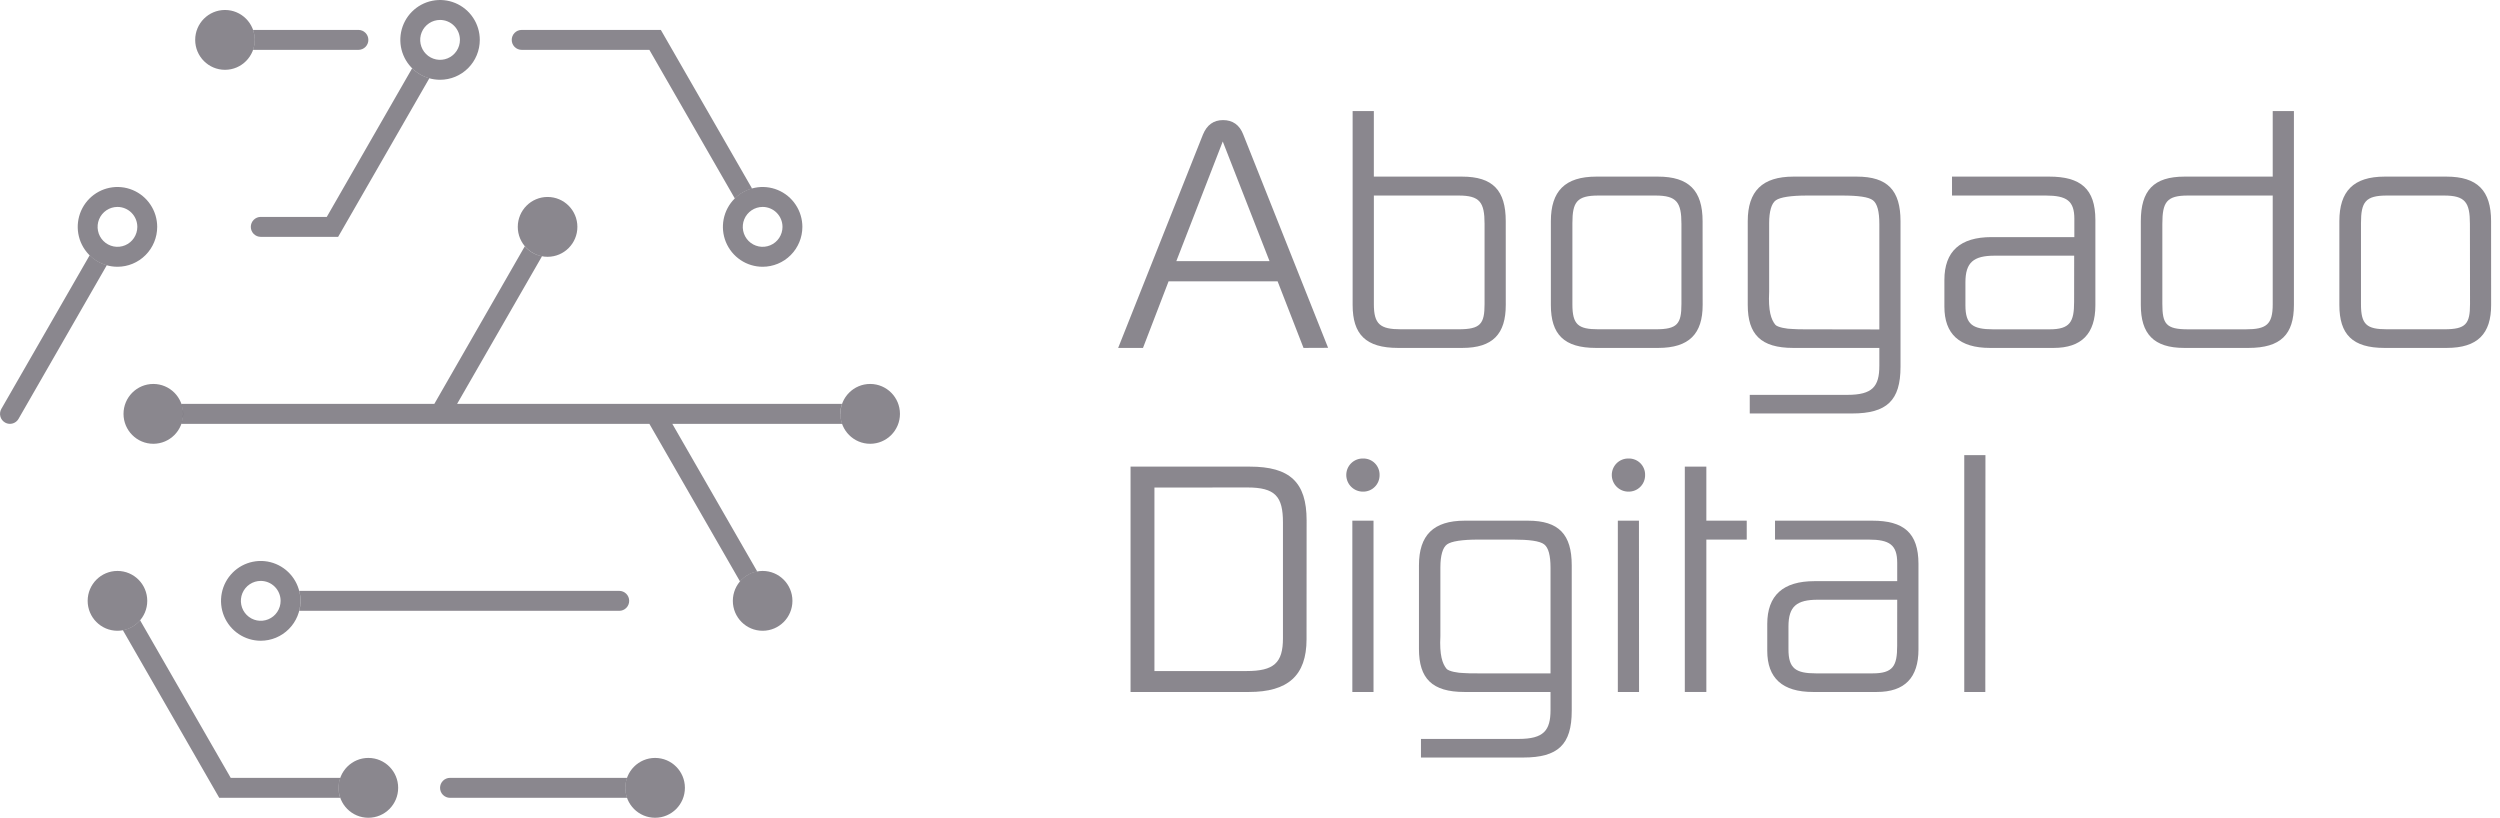 <svg width="214" height="70" viewBox="0 0 214 70" fill="none" xmlns="http://www.w3.org/2000/svg">
<g clip-path="url(#clip0_63_1137)">
<path d="M111.581 29.782L109.364 24.084H100.03L97.84 29.782H95.715L102.97 11.524C103.314 10.685 103.89 10.28 104.698 10.28C105.505 10.28 106.109 10.685 106.426 11.524L113.685 29.773L111.581 29.782ZM104.668 12.111L100.693 22.355H108.673L104.668 12.111Z" fill="#3C3744" fill-opacity="0.6"/>
<path d="M128.894 26.109C128.894 28.568 127.799 29.782 125.179 29.782H119.675C116.912 29.782 115.785 28.625 115.785 26.109V9.508H117.601V15.118H125.147C127.797 15.118 128.892 16.305 128.892 18.936L128.894 26.109ZM127.079 19.167C127.079 17.316 126.677 16.738 124.862 16.738H117.603V26.052C117.603 27.759 118.149 28.186 119.907 28.186H124.862C126.735 28.186 127.079 27.725 127.079 26.017V19.167Z" fill="#3C3744" fill-opacity="0.6"/>
<path d="M145.747 26.109C145.747 28.568 144.594 29.782 141.944 29.782H136.615C133.879 29.782 132.754 28.625 132.754 26.109V18.936C132.754 16.362 133.964 15.118 136.644 15.118H141.916C144.565 15.118 145.742 16.305 145.742 18.936L145.747 26.109ZM143.931 19.167C143.931 17.316 143.527 16.738 141.714 16.738H136.825C134.98 16.738 134.597 17.287 134.597 19.109V26.051C134.597 27.787 135.088 28.186 136.817 28.186H141.742C143.585 28.186 143.931 27.725 143.931 26.017V19.167Z" fill="#3C3744" fill-opacity="0.6"/>
<path d="M162.684 31.402C162.684 34.294 161.504 35.393 158.537 35.393H149.779V33.8H158.133C160.295 33.8 160.871 33.079 160.871 31.314V29.782H153.497C150.733 29.782 149.607 28.625 149.607 26.109V18.936C149.607 16.362 150.846 15.118 153.524 15.118H158.941C161.589 15.118 162.684 16.305 162.684 18.936V31.402ZM160.871 28.201V19.167C160.871 18.1 160.696 17.432 160.322 17.143C159.948 16.855 159.047 16.738 157.672 16.738H154.696C153.284 16.738 152.391 16.883 152.015 17.143C151.639 17.404 151.439 18.097 151.439 19.109V24.98C151.354 26.63 151.613 27.353 151.958 27.787C152.132 28.017 152.967 28.162 153.456 28.162C153.716 28.19 154.147 28.19 154.781 28.19L160.871 28.201Z" fill="#3C3744" fill-opacity="0.6"/>
<path d="M167.092 16.738V15.118H175.417C178.097 15.118 179.364 16.16 179.364 18.821V26.137C179.364 28.568 178.182 29.782 175.793 29.782H170.347C167.726 29.782 166.44 28.597 166.44 26.25V23.968C166.44 21.51 167.794 20.296 170.479 20.296H177.564V18.733C177.564 17.201 176.926 16.738 175.115 16.738H167.092ZM177.549 21.886H170.747C168.931 21.886 168.24 22.464 168.24 24.171V26.137C168.24 27.757 168.846 28.19 170.602 28.19H175.442C177.2 28.19 177.544 27.55 177.544 25.842L177.549 21.886Z" fill="#3C3744" fill-opacity="0.6"/>
<path d="M183.254 18.936C183.254 16.305 184.347 15.118 186.997 15.118H194.545V9.508H196.359V26.109C196.359 28.625 195.236 29.782 192.471 29.782H186.97C184.347 29.782 183.254 28.568 183.254 26.109V18.936ZM185.097 26.022C185.097 27.729 185.414 28.19 187.286 28.19H192.241C193.997 28.19 194.545 27.787 194.545 26.056V16.738H187.286C185.471 16.738 185.097 17.289 185.097 19.167V26.022Z" fill="#3C3744" fill-opacity="0.6"/>
<path d="M213.241 26.109C213.241 28.568 212.089 29.782 209.438 29.782H204.109C201.373 29.782 200.249 28.625 200.249 26.109V18.936C200.249 16.362 201.458 15.118 204.139 15.118H209.41C212.059 15.118 213.237 16.305 213.237 18.936L213.241 26.109ZM211.425 19.167C211.425 17.316 211.022 16.738 209.208 16.738H204.319C202.476 16.738 202.1 17.289 202.1 19.109V26.051C202.1 27.787 202.591 28.186 204.319 28.186H209.244C211.087 28.186 211.434 27.725 211.434 26.017L211.425 19.167Z" fill="#3C3744" fill-opacity="0.6"/>
<path d="M111.84 54.722C111.84 57.844 110.229 59.233 106.915 59.233H96.775V39.943H106.979C110.407 39.943 111.846 41.272 111.846 44.542L111.84 54.722ZM98.82 41.735V57.441H106.709C109.047 57.441 109.821 56.745 109.821 54.634V44.715C109.821 42.489 109.157 41.727 106.766 41.727L98.82 41.735Z" fill="#3C3744" fill-opacity="0.6"/>
<path d="M116.68 42.083C116.493 42.086 116.307 42.051 116.133 41.981C115.959 41.911 115.8 41.807 115.667 41.675C115.533 41.544 115.426 41.387 115.353 41.214C115.28 41.04 115.242 40.854 115.241 40.666C115.24 40.477 115.276 40.29 115.348 40.116C115.42 39.941 115.527 39.783 115.661 39.651C115.795 39.519 115.955 39.415 116.13 39.346C116.305 39.277 116.492 39.244 116.68 39.249C116.867 39.244 117.052 39.278 117.226 39.347C117.399 39.417 117.557 39.521 117.689 39.654C117.821 39.786 117.924 39.944 117.994 40.118C118.063 40.292 118.096 40.479 118.092 40.666C118.094 40.853 118.059 41.038 117.989 41.211C117.919 41.384 117.815 41.541 117.683 41.673C117.552 41.805 117.395 41.91 117.223 41.98C117.051 42.05 116.866 42.086 116.68 42.083ZM117.573 59.233H115.76V44.569H117.573V59.233Z" fill="#3C3744" fill-opacity="0.6"/>
<path d="M134.54 60.853C134.54 63.745 133.36 64.844 130.393 64.844H121.635V63.252H129.989C132.149 63.252 132.725 62.531 132.725 60.766V59.233H125.351C122.587 59.233 121.463 58.077 121.463 55.56V48.388C121.463 45.814 122.702 44.57 125.38 44.57H130.795C133.445 44.57 134.54 45.756 134.54 48.388V60.853ZM132.725 57.641V48.618C132.725 47.551 132.552 46.883 132.178 46.595C131.804 46.307 130.903 46.189 129.528 46.189H126.552C125.14 46.189 124.247 46.334 123.873 46.595C123.499 46.855 123.297 47.549 123.297 48.56V54.431C123.21 56.081 123.469 56.805 123.816 57.238C123.988 57.468 124.824 57.614 125.315 57.614C125.574 57.641 126.005 57.641 126.639 57.641H132.725Z" fill="#3C3744" fill-opacity="0.6"/>
<path d="M139.41 42.083C139.222 42.086 139.036 42.052 138.862 41.982C138.688 41.912 138.529 41.808 138.395 41.676C138.261 41.545 138.154 41.388 138.081 41.214C138.008 41.041 137.97 40.855 137.969 40.666C137.967 40.477 138.004 40.29 138.076 40.115C138.148 39.941 138.255 39.782 138.389 39.65C138.524 39.518 138.684 39.414 138.859 39.345C139.034 39.276 139.222 39.244 139.41 39.249C139.597 39.244 139.782 39.278 139.955 39.347C140.129 39.417 140.286 39.521 140.418 39.654C140.55 39.786 140.654 39.944 140.723 40.118C140.793 40.292 140.826 40.479 140.821 40.666C140.823 40.853 140.788 41.038 140.718 41.211C140.648 41.384 140.544 41.541 140.412 41.673C140.281 41.805 140.125 41.909 139.952 41.98C139.78 42.05 139.596 42.085 139.41 42.083ZM140.303 59.233H138.487V44.569H140.294L140.303 59.233Z" fill="#3C3744" fill-opacity="0.6"/>
<path d="M149.52 46.189H146.063V59.233H144.22V39.943H146.063V44.569H149.52V46.189Z" fill="#3C3744" fill-opacity="0.6"/>
<path d="M151.941 46.189V44.57H160.275C162.954 44.57 164.221 45.611 164.221 48.272V55.588C164.221 58.019 163.041 59.233 160.65 59.233H155.195C152.574 59.233 151.277 58.047 151.277 55.706V53.42C151.277 50.961 152.632 49.747 155.316 49.747H162.401V48.185C162.401 46.653 161.763 46.189 159.952 46.189H151.941ZM162.401 51.337H155.599C153.784 51.337 153.093 51.915 153.093 53.623V55.588C153.093 57.208 153.697 57.641 155.454 57.641H160.292C162.05 57.641 162.397 57.001 162.397 55.294L162.401 51.337Z" fill="#3C3744" fill-opacity="0.6"/>
<path d="M169.943 59.233H168.14V38.959H169.954L169.943 59.233Z" fill="#3C3744" fill-opacity="0.6"/>
<path d="M53.008 52.287H25.616C25.767 51.727 25.767 51.138 25.616 50.579H53.008C53.233 50.579 53.45 50.669 53.609 50.829C53.769 50.989 53.858 51.207 53.858 51.433C53.858 51.659 53.769 51.877 53.609 52.037C53.45 52.197 53.233 52.287 53.008 52.287ZM22.32 18.567C22.094 18.567 21.878 18.657 21.718 18.817C21.559 18.977 21.469 19.194 21.469 19.421C21.469 19.647 21.559 19.864 21.718 20.024C21.878 20.184 22.094 20.274 22.32 20.274H28.945L36.751 6.701C36.195 6.548 35.688 6.254 35.278 5.848L27.972 18.567H22.32ZM71.926 35.427C71.926 35.136 71.977 34.847 72.075 34.573H39.127L46.395 21.937C45.821 21.83 45.301 21.529 44.922 21.083L37.178 34.573H15.517C15.716 35.125 15.716 35.729 15.517 36.281H55.586L63.345 49.77C63.724 49.325 64.244 49.024 64.818 48.917L57.55 36.281H72.084C71.985 36.007 71.935 35.718 71.935 35.427H71.926ZM44.654 4.268H55.586L62.901 16.988C63.311 16.581 63.818 16.287 64.374 16.134L56.568 2.561H44.654C44.428 2.561 44.212 2.651 44.053 2.811C43.893 2.971 43.804 3.188 43.804 3.415C43.804 3.641 43.893 3.858 44.053 4.018C44.212 4.178 44.428 4.268 44.654 4.268ZM53.526 67.439C53.527 67.148 53.577 66.859 53.675 66.585H38.519C38.294 66.585 38.078 66.675 37.918 66.835C37.759 66.996 37.669 67.213 37.669 67.439C37.669 67.665 37.759 67.883 37.918 68.043C38.078 68.203 38.294 68.293 38.519 68.293H53.675C53.577 68.019 53.527 67.73 53.526 67.439ZM21.809 3.415C21.809 3.706 21.759 3.994 21.663 4.268H30.682C30.907 4.268 31.124 4.178 31.283 4.018C31.443 3.858 31.532 3.641 31.532 3.415C31.532 3.188 31.443 2.971 31.283 2.811C31.124 2.651 30.907 2.561 30.682 2.561H21.663C21.759 2.835 21.809 3.124 21.809 3.415ZM28.981 67.439C28.982 67.148 29.032 66.859 29.13 66.585H19.75L11.993 53.096C11.614 53.541 11.094 53.842 10.52 53.949L18.767 68.293H29.122C29.026 68.019 28.979 67.73 28.981 67.439ZM7.674 21.854L0.115 35C0.002 35.196 -0.028 35.429 0.03 35.647C0.088 35.866 0.23 36.052 0.425 36.165C0.554 36.241 0.701 36.281 0.85 36.281C0.999 36.28 1.146 36.241 1.275 36.166C1.404 36.091 1.511 35.983 1.586 35.854L9.14 22.707C8.587 22.553 8.082 22.259 7.674 21.854Z" fill="#3C3744" fill-opacity="0.6"/>
<path d="M13.124 37.988C14.533 37.988 15.675 36.841 15.675 35.427C15.675 34.013 14.533 32.866 13.124 32.866C11.715 32.866 10.573 34.013 10.573 35.427C10.573 36.841 11.715 37.988 13.124 37.988Z" fill="#3C3744" fill-opacity="0.6"/>
<path d="M19.259 5.976C20.667 5.976 21.809 4.829 21.809 3.415C21.809 2 20.667 0.854 19.259 0.854C17.85 0.854 16.708 2 16.708 3.415C16.708 4.829 17.85 5.976 19.259 5.976Z" fill="#3C3744" fill-opacity="0.6"/>
<path d="M10.054 22.835C9.382 22.835 8.724 22.635 8.165 22.26C7.606 21.885 7.17 21.351 6.912 20.727C6.655 20.104 6.587 19.417 6.719 18.755C6.85 18.092 7.174 17.484 7.649 17.006C8.125 16.529 8.731 16.203 9.391 16.072C10.051 15.94 10.735 16.008 11.356 16.266C11.977 16.524 12.509 16.962 12.882 17.524C13.256 18.085 13.456 18.745 13.456 19.421C13.456 20.326 13.097 21.195 12.459 21.835C11.822 22.476 10.956 22.835 10.054 22.835ZM10.054 17.713C9.718 17.713 9.389 17.814 9.11 18.001C8.83 18.189 8.612 18.455 8.483 18.767C8.355 19.079 8.321 19.423 8.387 19.754C8.452 20.085 8.614 20.389 8.852 20.628C9.09 20.867 9.393 21.029 9.723 21.095C10.053 21.161 10.394 21.127 10.705 20.998C11.016 20.869 11.281 20.65 11.468 20.369C11.655 20.088 11.755 19.758 11.755 19.421C11.755 18.968 11.576 18.534 11.257 18.213C10.938 17.893 10.505 17.713 10.054 17.713Z" fill="#3C3744" fill-opacity="0.6"/>
<path d="M37.669 6.829C36.996 6.829 36.339 6.629 35.779 6.254C35.22 5.879 34.784 5.345 34.527 4.721C34.269 4.097 34.202 3.411 34.333 2.748C34.465 2.086 34.788 1.478 35.264 1C35.74 0.523 36.346 0.197 37.005 0.066C37.665 -0.066 38.349 0.001 38.971 0.26C39.592 0.518 40.123 0.956 40.497 1.518C40.871 2.079 41.07 2.739 41.07 3.415C41.07 4.32 40.712 5.189 40.074 5.829C39.436 6.47 38.571 6.829 37.669 6.829ZM37.669 1.707C37.333 1.707 37.004 1.807 36.724 1.995C36.445 2.183 36.227 2.449 36.098 2.761C35.969 3.073 35.935 3.417 36.001 3.748C36.067 4.079 36.229 4.383 36.467 4.622C36.704 4.861 37.007 5.023 37.337 5.089C37.667 5.155 38.009 5.121 38.32 4.992C38.63 4.863 38.896 4.644 39.083 4.363C39.27 4.082 39.37 3.752 39.37 3.415C39.37 2.962 39.19 2.528 38.871 2.207C38.553 1.887 38.12 1.707 37.669 1.707Z" fill="#3C3744" fill-opacity="0.6"/>
<path d="M65.281 22.835C64.609 22.835 63.951 22.635 63.392 22.26C62.833 21.885 62.397 21.351 62.139 20.727C61.882 20.104 61.815 19.417 61.946 18.755C62.077 18.092 62.401 17.484 62.877 17.006C63.352 16.529 63.958 16.203 64.618 16.072C65.278 15.94 65.962 16.008 66.583 16.266C67.204 16.524 67.736 16.962 68.109 17.524C68.483 18.085 68.683 18.745 68.683 19.421C68.683 20.326 68.324 21.195 67.686 21.835C67.049 22.476 66.183 22.835 65.281 22.835ZM65.281 17.713C64.945 17.713 64.616 17.814 64.337 18.001C64.057 18.189 63.839 18.455 63.71 18.767C63.582 19.079 63.548 19.423 63.614 19.754C63.679 20.085 63.841 20.389 64.079 20.628C64.317 20.867 64.62 21.029 64.95 21.095C65.279 21.161 65.621 21.127 65.932 20.998C66.243 20.869 66.508 20.65 66.695 20.369C66.882 20.088 66.982 19.758 66.982 19.421C66.982 18.968 66.803 18.534 66.484 18.213C66.165 17.893 65.732 17.713 65.281 17.713Z" fill="#3C3744" fill-opacity="0.6"/>
<path d="M22.32 54.848C21.647 54.848 20.989 54.647 20.43 54.272C19.871 53.897 19.435 53.364 19.177 52.74C18.92 52.116 18.853 51.429 18.984 50.767C19.115 50.104 19.439 49.496 19.915 49.018C20.39 48.541 20.996 48.216 21.656 48.084C22.316 47.952 23 48.02 23.621 48.278C24.242 48.537 24.774 48.974 25.147 49.536C25.521 50.097 25.721 50.758 25.721 51.433C25.721 52.339 25.362 53.207 24.724 53.847C24.087 54.488 23.221 54.848 22.32 54.848ZM22.32 49.726C21.983 49.726 21.654 49.826 21.375 50.013C21.095 50.201 20.877 50.468 20.748 50.78C20.62 51.092 20.586 51.435 20.652 51.766C20.717 52.097 20.879 52.401 21.117 52.64C21.355 52.879 21.658 53.042 21.988 53.108C22.318 53.173 22.66 53.139 22.97 53.01C23.281 52.881 23.547 52.662 23.733 52.382C23.92 52.101 24.02 51.771 24.02 51.433C24.02 50.98 23.841 50.546 23.522 50.226C23.203 49.906 22.77 49.726 22.32 49.726Z" fill="#3C3744" fill-opacity="0.6"/>
<path d="M46.873 21.982C48.282 21.982 49.424 20.835 49.424 19.421C49.424 18.006 48.282 16.86 46.873 16.86C45.464 16.86 44.322 18.006 44.322 19.421C44.322 20.835 45.464 21.982 46.873 21.982Z" fill="#3C3744" fill-opacity="0.6"/>
<path d="M74.486 37.988C75.894 37.988 77.036 36.841 77.036 35.427C77.036 34.013 75.894 32.866 74.486 32.866C73.077 32.866 71.935 34.013 71.935 35.427C71.935 36.841 73.077 37.988 74.486 37.988Z" fill="#3C3744" fill-opacity="0.6"/>
<path d="M65.281 53.994C66.69 53.994 67.832 52.847 67.832 51.433C67.832 50.019 66.69 48.872 65.281 48.872C63.873 48.872 62.731 50.019 62.731 51.433C62.731 52.847 63.873 53.994 65.281 53.994Z" fill="#3C3744" fill-opacity="0.6"/>
<path d="M56.077 70C57.486 70 58.628 68.853 58.628 67.439C58.628 66.025 57.486 64.878 56.077 64.878C54.669 64.878 53.526 66.025 53.526 67.439C53.526 68.853 54.669 70 56.077 70Z" fill="#3C3744" fill-opacity="0.6"/>
<path d="M31.532 70C32.941 70 34.083 68.853 34.083 67.439C34.083 66.025 32.941 64.878 31.532 64.878C30.123 64.878 28.981 66.025 28.981 67.439C28.981 68.853 30.123 70 31.532 70Z" fill="#3C3744" fill-opacity="0.6"/>
<path d="M10.054 53.994C11.463 53.994 12.605 52.847 12.605 51.433C12.605 50.019 11.463 48.872 10.054 48.872C8.646 48.872 7.504 50.019 7.504 51.433C7.504 52.847 8.646 53.994 10.054 53.994Z" fill="#3C3744" fill-opacity="0.6"/>
</g>
<defs>
<clipPath id="clip0_63_1137">
<rect width="213.241" height="70" fill="white"/>
</clipPath>
</defs>
</svg>

